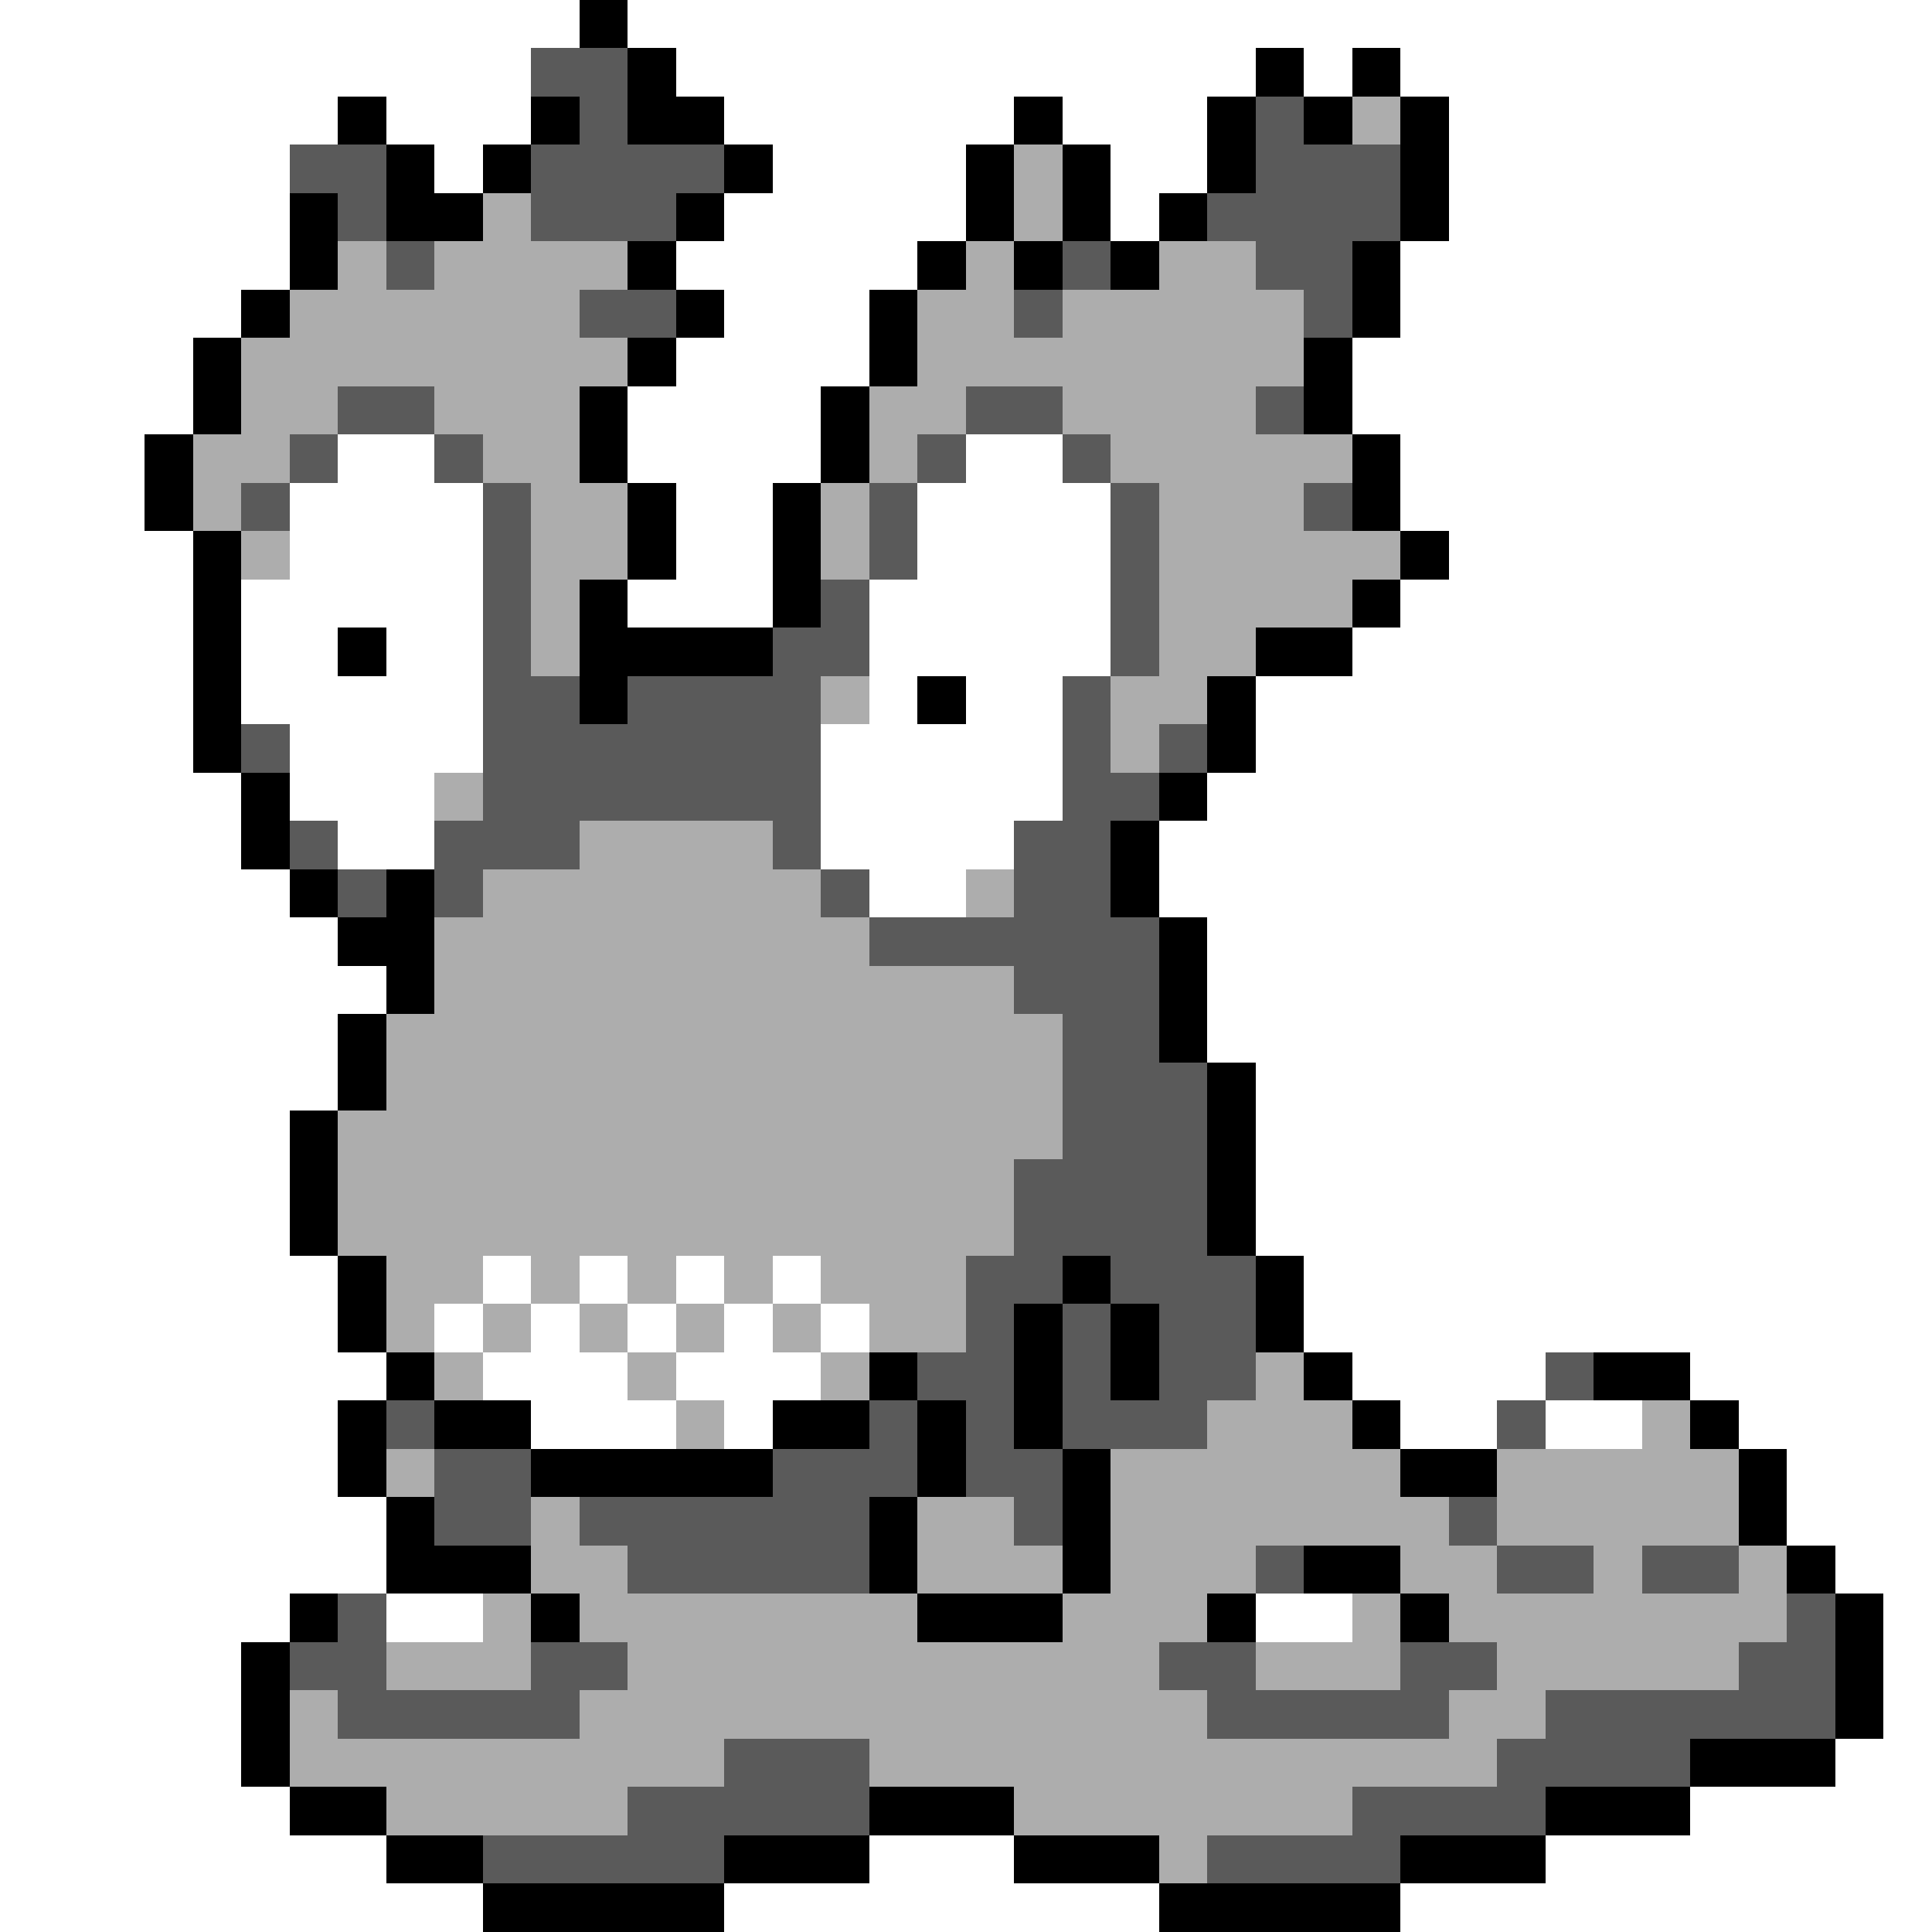 <svg xmlns="http://www.w3.org/2000/svg" viewBox="0 -0.5 40 40" shape-rendering="crispEdges">
<rect x="0" y="-0.5" width="40" height="40" fill="#808080" stroke="none"/>
<path stroke="#ffffff" d="M0 0h12M13 0h27M0 1h11M14 1h12M27 1h1M29 1h11M0 2h7M8 2h3M15 2h6M22 2h3M30 2h10M0 3h6M9 3h1M16 3h4M23 3h2M30 3h10M0 4h6M15 4h5M23 4h1M30 4h10M0 5h6M14 5h5M29 5h11M0 6h5M15 6h3M29 6h11M0 7h4M14 7h4M28 7h12M0 8h4M13 8h4M28 8h12M0 9h3M7 9h2M13 9h4M20 9h2M29 9h11M0 10h3M6 10h4M14 10h2M19 10h4M29 10h11M0 11h4M6 11h4M14 11h2M19 11h4M30 11h10M0 12h4M5 12h5M13 12h3M18 12h5M29 12h11M0 13h4M5 13h2M8 13h2M18 13h5M28 13h12M0 14h4M5 14h5M18 14h1M20 14h2M26 14h14M0 15h4M6 15h4M17 15h5M26 15h14M0 16h5M6 16h3M17 16h5M25 16h15M0 17h5M7 17h2M17 17h4M24 17h16M0 18h6M18 18h2M24 18h16M0 19h7M25 19h15M0 20h8M25 20h15M0 21h7M25 21h15M0 22h7M26 22h14M0 23h6M26 23h14M0 24h6M26 24h14M0 25h6M26 25h14M0 26h7M10 26h1M12 26h1M14 26h1M16 26h1M27 26h13M0 27h7M9 27h1M11 27h1M13 27h1M15 27h1M17 27h1M27 27h13M0 28h8M10 28h3M14 28h3M28 28h4M35 28h5M0 29h7M11 29h3M15 29h1M29 29h2M32 29h2M36 29h4M0 30h7M37 30h3M0 31h8M37 31h3M0 32h8M38 32h2M0 33h6M8 33h2M26 33h2M39 33h1M0 34h5M39 34h1M0 35h5M39 35h1M0 36h5M38 36h2M0 37h6M35 37h5M0 38h8M18 38h3M32 38h8M0 39h10M15 39h9M29 39h11" />
<path stroke="#000000" d="M12 0h1M13 1h1M26 1h1M28 1h1M7 2h1M11 2h1M13 2h2M21 2h1M25 2h1M27 2h1M29 2h1M8 3h1M10 3h1M15 3h1M20 3h1M22 3h1M25 3h1M29 3h1M6 4h1M8 4h2M14 4h1M20 4h1M22 4h1M24 4h1M29 4h1M6 5h1M13 5h1M19 5h1M21 5h1M23 5h1M28 5h1M5 6h1M14 6h1M18 6h1M28 6h1M4 7h1M13 7h1M18 7h1M27 7h1M4 8h1M12 8h1M17 8h1M27 8h1M3 9h1M12 9h1M17 9h1M28 9h1M3 10h1M13 10h1M16 10h1M28 10h1M4 11h1M13 11h1M16 11h1M29 11h1M4 12h1M12 12h1M16 12h1M28 12h1M4 13h1M7 13h1M12 13h4M26 13h2M4 14h1M12 14h1M19 14h1M25 14h1M4 15h1M25 15h1M5 16h1M24 16h1M5 17h1M23 17h1M6 18h1M8 18h1M23 18h1M7 19h2M24 19h1M8 20h1M24 20h1M7 21h1M24 21h1M7 22h1M25 22h1M6 23h1M25 23h1M6 24h1M25 24h1M6 25h1M25 25h1M7 26h1M22 26h1M26 26h1M7 27h1M21 27h1M23 27h1M26 27h1M8 28h1M18 28h1M21 28h1M23 28h1M27 28h1M33 28h2M7 29h1M9 29h2M16 29h2M19 29h1M21 29h1M28 29h1M35 29h1M7 30h1M11 30h5M19 30h1M22 30h1M29 30h2M36 30h1M8 31h1M18 31h1M22 31h1M36 31h1M8 32h3M18 32h1M22 32h1M27 32h2M37 32h1M6 33h1M11 33h1M19 33h3M25 33h1M29 33h1M38 33h1M5 34h1M38 34h1M5 35h1M38 35h1M5 36h1M35 36h3M6 37h2M18 37h3M32 37h3M8 38h2M15 38h3M21 38h3M29 38h3M10 39h5M24 39h5" />
<path stroke="#5a5a5a" d="M11 1h2M12 2h1M26 2h1M6 3h2M11 3h4M26 3h3M7 4h1M11 4h3M25 4h4M8 5h1M22 5h1M26 5h2M12 6h2M21 6h1M27 6h1M7 8h2M20 8h2M26 8h1M6 9h1M9 9h1M19 9h1M22 9h1M5 10h1M10 10h1M18 10h1M23 10h1M27 10h1M10 11h1M18 11h1M23 11h1M10 12h1M17 12h1M23 12h1M10 13h1M16 13h2M23 13h1M10 14h2M13 14h4M22 14h1M5 15h1M10 15h7M22 15h1M24 15h1M10 16h7M22 16h2M6 17h1M9 17h3M16 17h1M21 17h2M7 18h1M9 18h1M17 18h1M21 18h2M18 19h6M21 20h3M22 21h2M22 22h3M22 23h3M21 24h4M21 25h4M20 26h2M23 26h3M20 27h1M22 27h1M24 27h2M19 28h2M22 28h1M24 28h2M32 28h1M8 29h1M18 29h1M20 29h1M22 29h3M31 29h1M9 30h2M16 30h3M20 30h2M9 31h2M12 31h6M21 31h1M30 31h1M13 32h5M26 32h1M31 32h2M34 32h2M7 33h1M37 33h1M6 34h2M11 34h2M24 34h2M29 34h2M36 34h2M7 35h5M25 35h5M32 35h6M15 36h3M31 36h4M13 37h5M28 37h4M10 38h5M25 38h4" />
<path stroke="#adadad" d="M28 2h1M21 3h1M10 4h1M21 4h1M7 5h1M9 5h4M20 5h1M24 5h2M6 6h6M19 6h2M22 6h5M5 7h8M19 7h8M5 8h2M9 8h3M18 8h2M22 8h4M4 9h2M10 9h2M18 9h1M23 9h5M4 10h1M11 10h2M17 10h1M24 10h3M5 11h1M11 11h2M17 11h1M24 11h5M11 12h1M24 12h4M11 13h1M24 13h2M17 14h1M23 14h2M23 15h1M9 16h1M12 17h4M10 18h7M20 18h1M9 19h9M9 20h12M8 21h14M8 22h14M7 23h15M7 24h14M7 25h14M8 26h2M11 26h1M13 26h1M15 26h1M17 26h3M8 27h1M10 27h1M12 27h1M14 27h1M16 27h1M18 27h2M9 28h1M13 28h1M17 28h1M26 28h1M14 29h1M25 29h3M34 29h1M8 30h1M23 30h6M31 30h5M11 31h1M19 31h2M23 31h7M31 31h5M11 32h2M19 32h3M23 32h3M29 32h2M33 32h1M36 32h1M10 33h1M12 33h7M22 33h3M28 33h1M30 33h7M8 34h3M13 34h11M26 34h3M31 34h5M6 35h1M12 35h13M30 35h2M6 36h9M18 36h13M8 37h5M21 37h7M24 38h1" />
</svg>